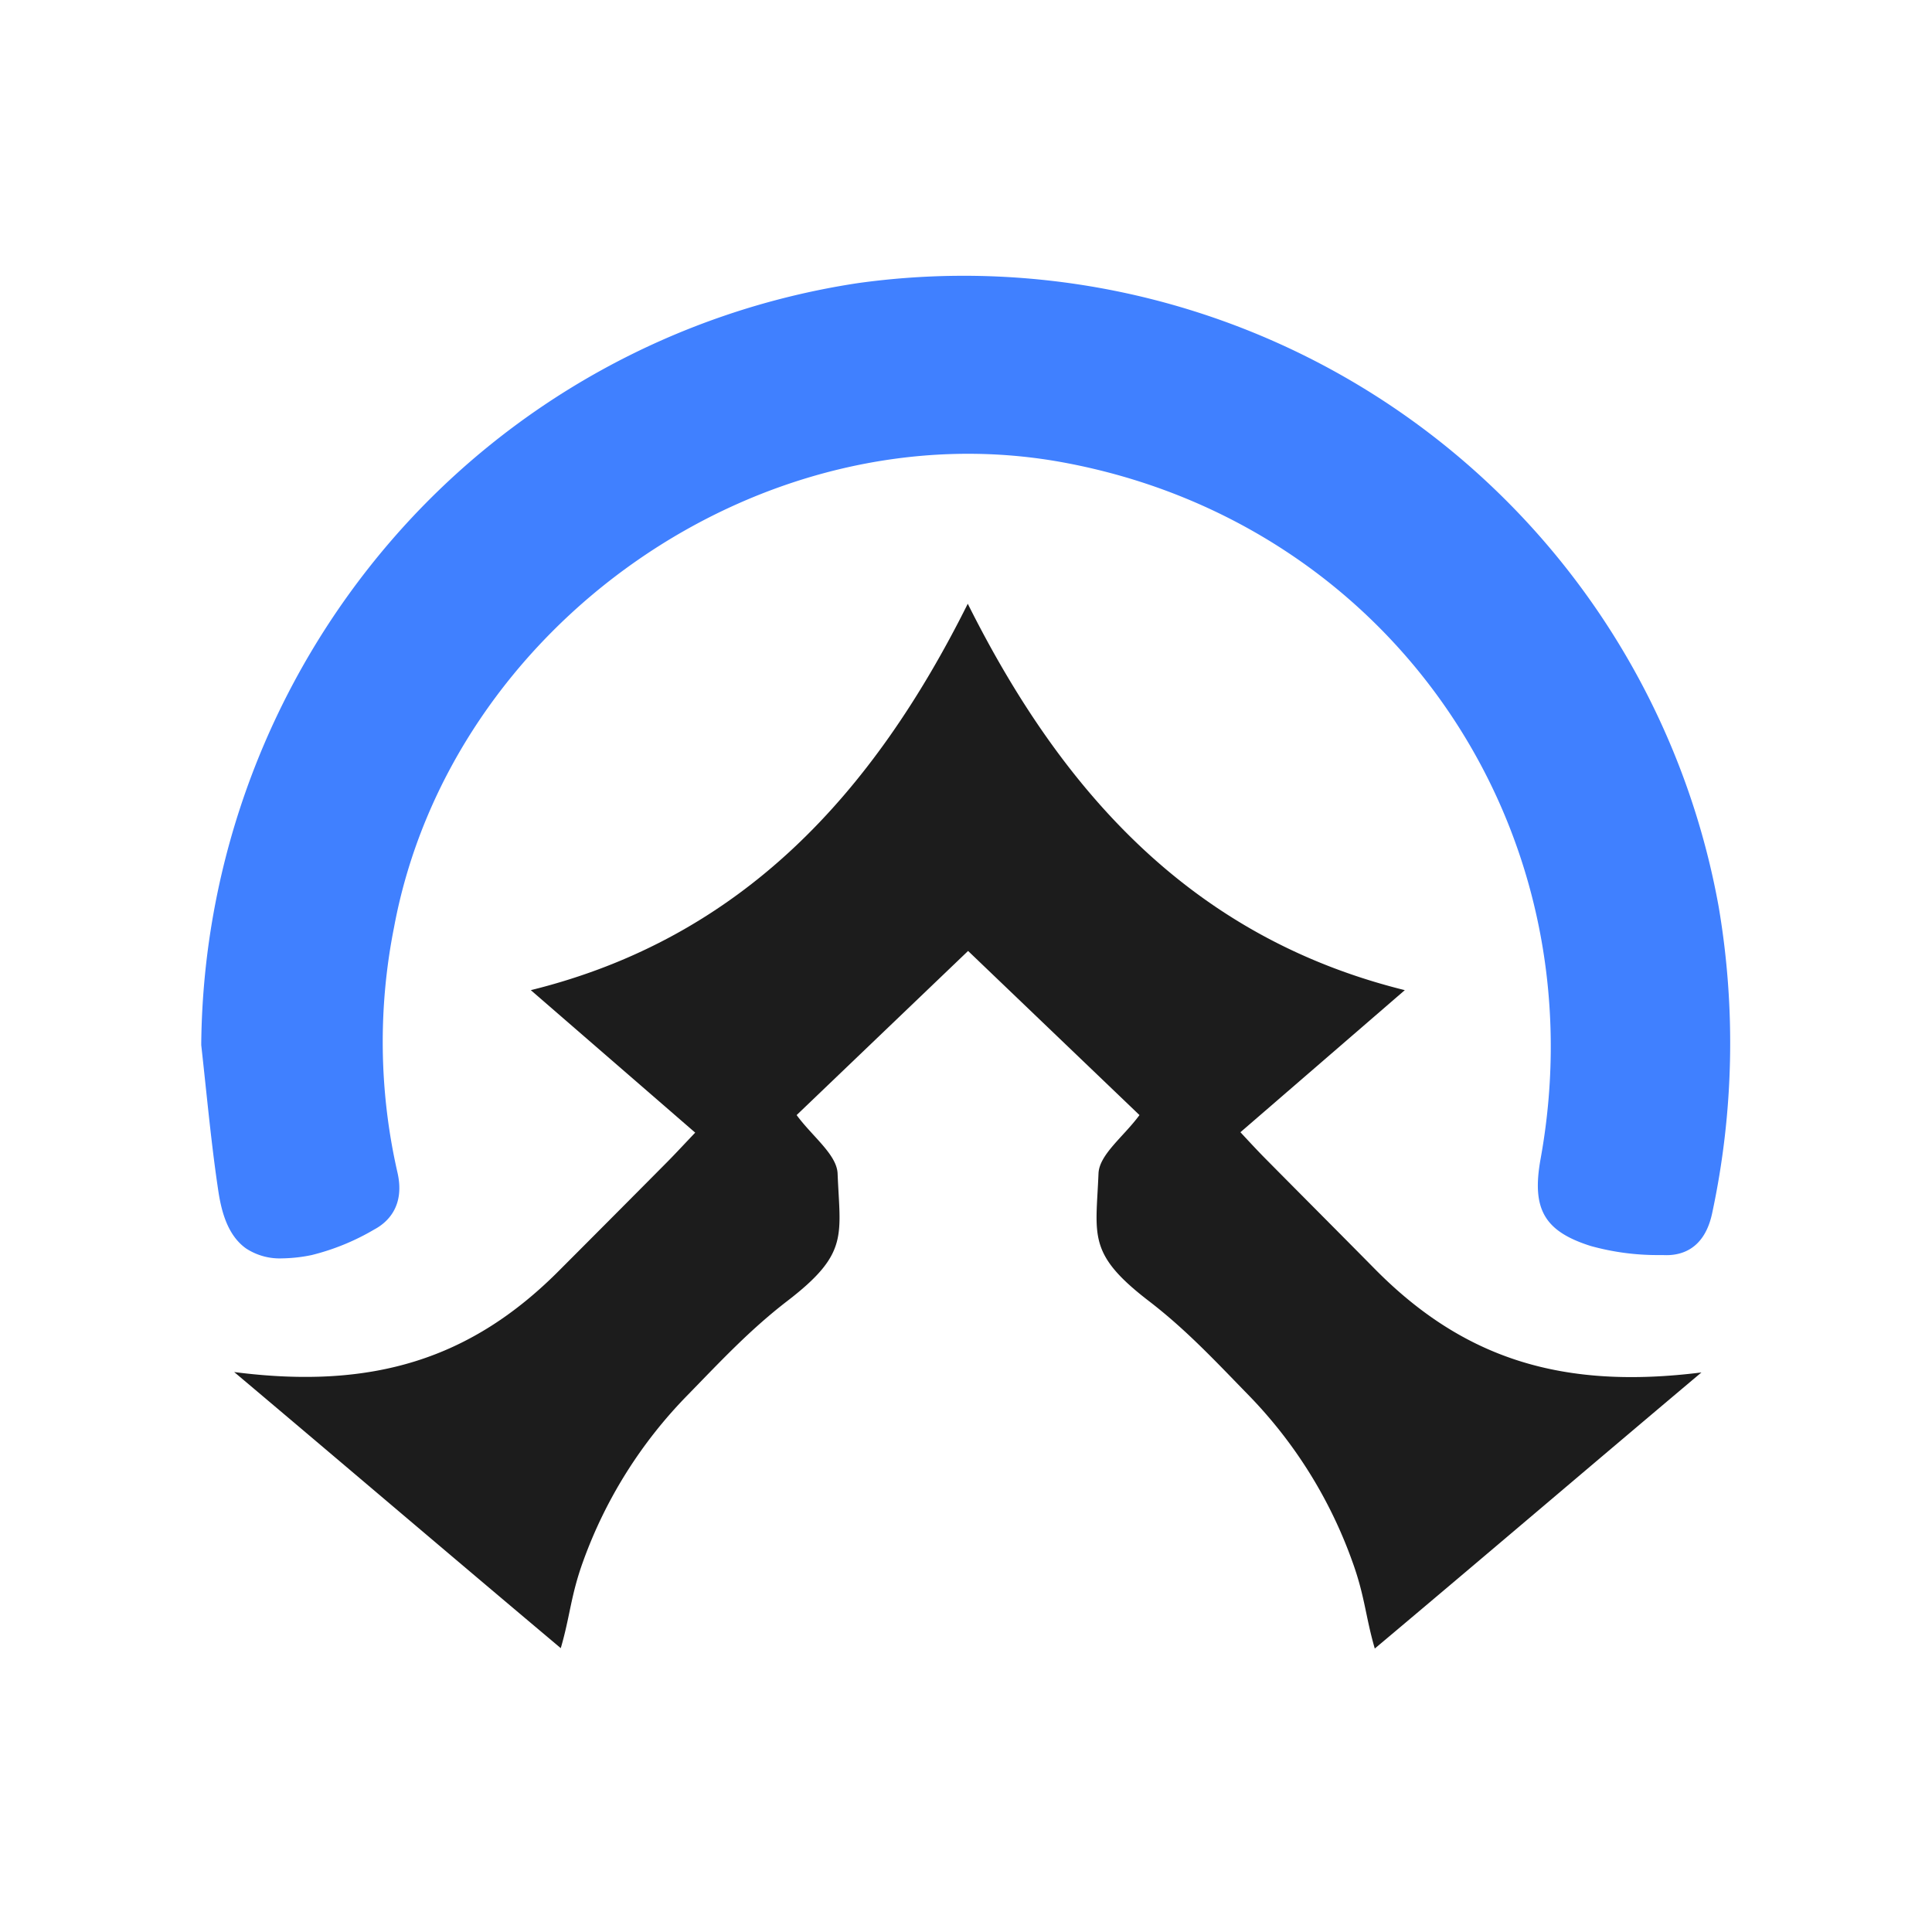 <svg id="图层_1" data-name="图层 1" xmlns="http://www.w3.org/2000/svg" viewBox="0 0 240 240">
    <defs>
        <style>.cls-1{fill:#1c1c1c;}.cls-2{fill:#4080ff;}</style>
    </defs>
    <path class="cls-2"
        d="M213.5,112.64A95.3,95.3,0,0,0,106.57,35.17,95.43,95.43,0,0,0,48.5,67.27,97.12,97.12,0,0,0,25,129.58v.12l0,.13c.2,1.79.39,3.59.58,5.39.44,4.12.89,8.39,1.52,12.59.37,2.51,1.11,5.61,3.47,7.28a7.63,7.63,0,0,0,4.48,1.23,19.34,19.34,0,0,0,3.66-.41,29,29,0,0,0,7.8-3.19c1.5-.8,3.87-2.79,2.85-7.13a72.84,72.84,0,0,1-.41-30.4c7-37.63,45.79-64.61,83.1-57.75,40.7,7.49,66.76,45.49,59.33,86.51-1.13,6.23.44,9,6.22,10.83a31.07,31.07,0,0,0,8.43,1.13l.59,0c2.25.12,5.12-.73,6.07-5.2A100.89,100.89,0,0,0,213.5,112.64Z" />
    <path class="cls-1"
        d="M170.8,157.65c-4.4-4.46-8.84-8.9-13.25-13.36-1-1-1.94-2-3.46-3.64L174.51,123c-26.33-6.52-42.55-24.51-54.29-48-11.74,23.52-28,41.51-54.28,48l20.42,17.7c-1.53,1.61-2.48,2.64-3.47,3.64Q76.28,151,69.64,157.65c-11.09,11.24-23.43,15-40.55,12.79,12.76,10.75,27.2,23.06,40.57,34.3,1.17-4,1.23-6.52,2.78-10.79a57.18,57.18,0,0,1,13-20.67c4.12-4.23,7.75-8.12,12.38-11.68,7.66-5.89,6.54-8.1,6.23-15.82-.1-2.36-3.14-4.6-5.09-7.26l21.3-20.39h0l21.29,20.39c-1.95,2.66-5,4.9-5.09,7.26-.31,7.72-1.43,9.93,6.23,15.82,4.64,3.56,8.26,7.45,12.38,11.68A57.18,57.18,0,0,1,168,194c1.55,4.27,1.62,6.78,2.78,10.79,13.38-11.24,27.81-23.55,40.58-34.3C194.23,172.64,181.9,168.89,170.8,157.65Z" />
</svg>